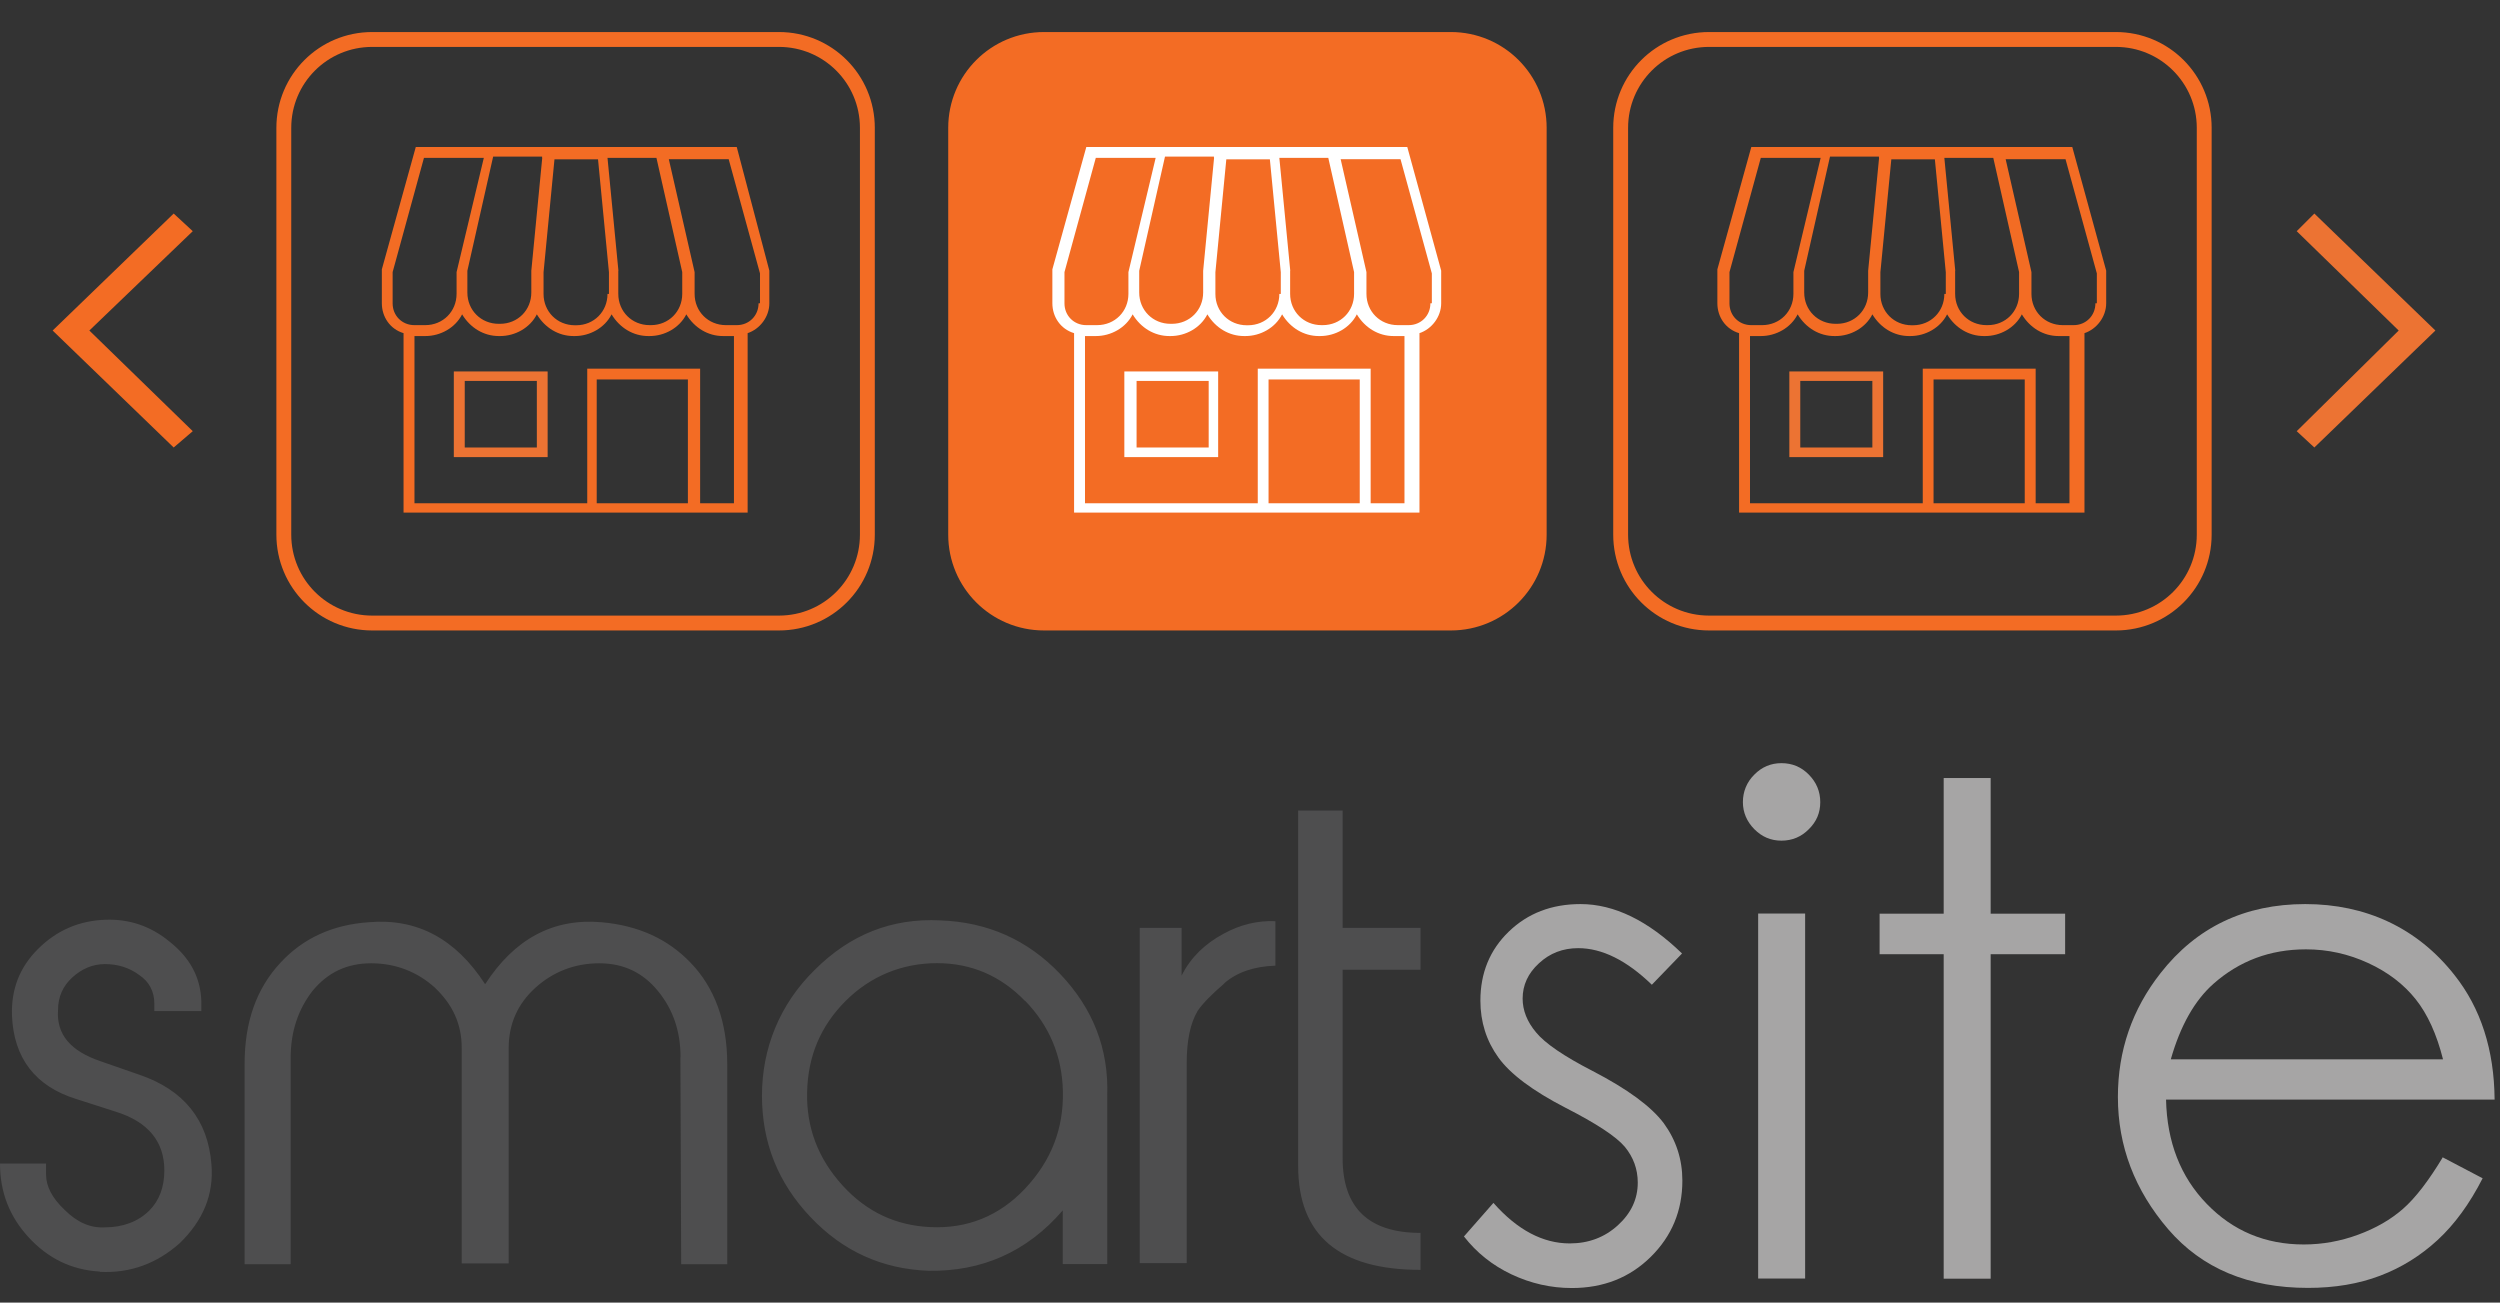 <svg width="190" height="99" viewBox="0 0 190 99" fill="none" xmlns="http://www.w3.org/2000/svg">
<rect x="0" y="0" width="190" height="99" fill="#333333" stroke="none"/>
<g clip-path="url(#clip0_114_10588)">
<path fill-rule="evenodd" clip-rule="evenodd" d="M107.96 93.71V96.51C101.78 96.51 98.66 93.9 98.66 88.61V61.6H102.04V70.52H107.96V73.7H102.04V88.03C102.04 91.79 104.01 93.7 107.96 93.7V93.71ZM93.06 74.73C92.1 75.56 91.4 76.26 91.02 76.83C90.45 77.79 90.19 79.12 90.19 80.78V96H86.62V70.52H89.8V74.15C90.5 72.75 91.58 71.73 92.98 70.97C94.25 70.27 95.59 69.95 96.93 70.01V73.39C95.27 73.45 94 73.9 93.04 74.73H93.06ZM80.77 91.99C78.03 95.17 74.59 96.64 70.58 96.58C67.08 96.45 64.08 95.12 61.6 92.5C59.12 89.89 57.91 86.83 57.91 83.26C57.91 79.69 59.25 76.32 61.92 73.71C64.6 71.03 67.78 69.76 71.47 69.95C75.04 70.08 78.09 71.41 80.58 74.03C83.06 76.64 84.27 79.7 84.15 83.27V96.07H80.77V91.99ZM77.9 76.07C76.05 74.16 73.82 73.2 71.21 73.2C68.6 73.2 66.18 74.16 64.27 76.07C62.36 77.98 61.4 80.27 61.34 83.01C61.28 85.69 62.17 88.04 64.02 90.08C65.87 92.12 68.1 93.14 70.71 93.26C73.51 93.39 75.93 92.43 77.91 90.33C79.88 88.23 80.84 85.81 80.78 82.94C80.72 80.26 79.76 77.97 77.91 76.06L77.9 76.07ZM51.72 80.34C51.72 78.37 51.15 76.71 50 75.31C48.85 73.91 47.39 73.21 45.54 73.21C43.69 73.21 42.04 73.85 40.7 75.06C39.36 76.27 38.66 77.8 38.66 79.65V96.02H35.09V79.65C35.09 77.8 34.39 76.34 33.05 75.06C31.71 73.85 30.06 73.21 28.21 73.21C26.36 73.21 24.9 73.91 23.75 75.31C22.67 76.71 22.09 78.37 22.09 80.41V96.08H18.59V80.86C18.59 77.68 19.48 75.13 21.33 73.15C23.05 71.3 25.28 70.28 28.02 70.09C31.71 69.77 34.64 71.36 36.87 74.8C39.1 71.36 42.03 69.77 45.72 70.09C48.52 70.34 50.75 71.36 52.47 73.15C54.32 75.06 55.27 77.67 55.27 80.86V96.08H51.77L51.71 80.35L51.72 80.34ZM7.58 96.64C5.41 96.51 3.63 95.62 2.17 94.03C0.71 92.44 0 90.59 0 88.43H3.5V89.26C3.5 90.15 3.95 91.04 4.9 91.94C5.86 92.9 6.87 93.34 7.96 93.28C9.36 93.28 10.51 92.83 11.34 92.01C12.1 91.25 12.49 90.23 12.49 88.95C12.49 86.78 11.28 85.26 8.8 84.49L5.81 83.53C2.69 82.57 1.03 80.41 0.91 77.16C0.85 75.19 1.48 73.53 2.88 72.13C4.28 70.73 6 69.96 8.04 69.9C9.76 69.84 11.42 70.35 12.88 71.56C14.41 72.77 15.24 74.24 15.3 76.08V76.84H11.73V76.27C11.73 75.38 11.35 74.61 10.58 74.1C9.82 73.53 8.92 73.27 7.97 73.27C7.02 73.27 6.19 73.65 5.49 74.29C4.79 74.93 4.41 75.75 4.41 76.77C4.28 78.62 5.37 79.89 7.66 80.66L10.59 81.68C13.97 82.83 15.81 85.12 16.07 88.5C16.26 90.79 15.43 92.77 13.65 94.49C11.93 96.02 9.89 96.78 7.6 96.66L7.58 96.64Z" fill="#4E4E4F"/>
<path d="M127.83 72.47L125.54 74.84C123.63 72.99 121.76 72.06 119.94 72.06C118.78 72.06 117.79 72.44 116.96 73.21C116.13 73.97 115.72 74.87 115.72 75.89C115.72 76.79 116.06 77.65 116.74 78.46C117.42 79.29 118.85 80.27 121.03 81.39C123.69 82.77 125.49 84.09 126.45 85.37C127.39 86.66 127.86 88.12 127.86 89.73C127.86 92.01 127.06 93.94 125.46 95.52C123.86 97.1 121.86 97.89 119.46 97.89C117.86 97.89 116.33 97.54 114.87 96.85C113.41 96.16 112.21 95.19 111.26 93.97L113.5 91.42C115.32 93.48 117.26 94.5 119.3 94.5C120.73 94.5 121.95 94.04 122.96 93.12C123.97 92.2 124.47 91.12 124.47 89.88C124.47 88.86 124.14 87.95 123.48 87.15C122.82 86.37 121.31 85.38 118.98 84.19C116.48 82.9 114.77 81.62 113.87 80.36C112.97 79.11 112.51 77.67 112.51 76.05C112.51 73.94 113.23 72.19 114.67 70.8C116.11 69.41 117.92 68.71 120.12 68.71C122.67 68.71 125.25 69.96 127.83 72.46V72.47Z" fill="#A6A5A5"/>
<path d="M135.39 58C136.21 58 136.9 58.29 137.47 58.87C138.04 59.45 138.34 60.14 138.34 60.96C138.34 61.78 138.05 62.45 137.47 63.02C136.9 63.6 136.2 63.89 135.39 63.89C134.58 63.89 133.91 63.6 133.33 63.02C132.76 62.44 132.46 61.75 132.46 60.96C132.46 60.17 132.75 59.44 133.33 58.87C133.9 58.29 134.59 58 135.39 58ZM133.62 69.43H137.19V97.17H133.62V69.43Z" fill="#A6A5A5"/>
<path d="M147.72 59.13H151.29V69.44H156.95V72.52H151.29V97.18H147.72V72.52H142.85V69.44H147.72V59.13Z" fill="#A6A5A5"/>
<path d="M185.67 87.97L188.68 89.55C187.69 91.49 186.55 93.05 185.26 94.24C183.97 95.43 182.51 96.34 180.9 96.95C179.28 97.57 177.45 97.88 175.41 97.88C170.88 97.88 167.35 96.4 164.79 93.43C162.24 90.46 160.96 87.11 160.96 83.37C160.96 79.85 162.04 76.71 164.2 73.96C166.94 70.46 170.61 68.71 175.2 68.71C179.79 68.71 183.71 70.51 186.53 74.09C188.54 76.62 189.56 79.78 189.59 83.57H164.62C164.69 86.79 165.72 89.44 167.71 91.49C169.7 93.55 172.16 94.58 175.09 94.58C176.5 94.58 177.88 94.33 179.21 93.84C180.55 93.35 181.68 92.7 182.62 91.88C183.56 91.06 184.57 89.75 185.66 87.94L185.67 87.97ZM185.67 80.51C185.19 78.61 184.5 77.08 183.59 75.94C182.68 74.8 181.48 73.88 179.98 73.19C178.48 72.5 176.91 72.15 175.25 72.15C172.52 72.15 170.19 73.03 168.22 74.77C166.79 76.04 165.71 77.95 164.98 80.51H185.67Z" fill="#A6A5A5"/>
<path d="M59.2 47.35H28.29C24.57 47.35 21.57 44.35 21.57 40.63V9.72C21.57 6 24.57 3 28.29 3H59.2C62.92 3 65.92 6 65.92 9.72V40.63C65.92 44.35 62.92 47.35 59.2 47.35Z" stroke="#F36C24" stroke-width="1.13" stroke-miterlimit="10"/>
<path fill-rule="evenodd" clip-rule="evenodd" d="M57.65 23.06C57.65 23.99 56.93 24.71 56 24.71H55.17C53.83 24.71 52.79 23.68 52.79 22.33V20.68L50.83 12.1H55.38L57.76 20.78V23.05H57.66L57.65 23.06ZM56.1 38.25H53.21V28.02H44.63V38.25H31.5V25.54H32.33C33.47 25.54 34.6 24.92 35.12 23.89C35.74 24.92 36.77 25.54 37.91 25.54H38.01C39.15 25.54 40.28 24.92 40.8 23.89C41.42 24.92 42.45 25.54 43.59 25.54H43.69C44.83 25.54 45.96 24.92 46.48 23.89C47.1 24.92 48.13 25.54 49.27 25.54H49.37C50.51 25.54 51.64 24.92 52.16 23.89C52.78 24.92 53.81 25.54 54.95 25.54H55.78V38.25H56.09H56.1ZM45.35 38.25V28.84H52.28V38.25H45.35ZM34.7 20.68V22.33C34.7 23.67 33.67 24.71 32.32 24.71H31.49C30.56 24.71 29.84 23.99 29.84 23.06V20.68L32.22 12H36.77L34.7 20.68ZM41.21 12L40.38 20.58V22.23C40.38 23.57 39.35 24.61 38 24.61H37.9C36.56 24.61 35.52 23.58 35.52 22.23V20.58L37.48 11.9H41.2V12H41.21ZM46.17 22.34C46.17 23.68 45.14 24.72 43.79 24.72H43.69C42.35 24.72 41.31 23.69 41.31 22.34V20.69L42.14 12.11H45.45L46.28 20.69V22.34H46.18H46.17ZM47 20.58L46.17 12H49.89L51.85 20.68V22.33C51.85 23.67 50.82 24.71 49.47 24.71H49.37C48.03 24.71 46.99 23.68 46.99 22.33V20.57L47 20.58ZM55.99 11.17H31.6L29.02 20.47V23.05C29.02 24.08 29.64 25.01 30.67 25.32V38.96H56.82V25.32C57.75 25.01 58.47 24.08 58.47 23.05V20.57L55.99 11.16V11.17Z" fill="#F36C24"/>
<path fill-rule="evenodd" clip-rule="evenodd" d="M35.32 28.95H40.8V34.01H35.32V28.95ZM34.49 34.74H41.62V28.23H34.49V34.74Z" fill="#EC7333"/>
<path d="M110.26 47.35H79.35C75.63 47.35 72.63 44.35 72.63 40.63V9.72C72.63 6 75.63 3 79.35 3H110.26C113.98 3 116.98 6 116.98 9.72V40.63C116.98 44.35 113.98 47.35 110.26 47.35Z" fill="#F36C24" stroke="#F36C24" stroke-width="1.13" stroke-miterlimit="10"/>
<path fill-rule="evenodd" clip-rule="evenodd" d="M108.71 23.06C108.71 23.99 107.99 24.71 107.06 24.71H106.23C104.89 24.71 103.85 23.68 103.85 22.33V20.68L101.89 12.1H106.44L108.82 20.78V23.05H108.72L108.71 23.06ZM107.06 38.25H104.17V28.02H95.59V38.25H82.46V25.54H83.29C84.43 25.54 85.56 24.92 86.08 23.89C86.7 24.92 87.73 25.54 88.87 25.54H88.97C90.11 25.54 91.24 24.92 91.76 23.89C92.38 24.92 93.41 25.54 94.55 25.54H94.65C95.79 25.54 96.92 24.92 97.44 23.89C98.06 24.92 99.09 25.54 100.23 25.54H100.33C101.47 25.54 102.6 24.92 103.12 23.89C103.74 24.92 104.77 25.54 105.91 25.54H106.74V38.25H107.05H107.06ZM96.41 38.25V28.84H103.34V38.25H96.41ZM85.76 20.68V22.33C85.76 23.67 84.73 24.71 83.38 24.71H82.55C81.62 24.71 80.9 23.99 80.9 23.06V20.68L83.28 12H87.83L85.76 20.68ZM92.27 12L91.44 20.58V22.23C91.44 23.57 90.41 24.61 89.06 24.61H88.96C87.62 24.61 86.58 23.58 86.58 22.23V20.58L88.54 11.9H92.26V12H92.27ZM97.23 22.34C97.23 23.68 96.2 24.72 94.85 24.72H94.75C93.41 24.72 92.37 23.69 92.37 22.34V20.69L93.2 12.11H96.51L97.34 20.69V22.34H97.24H97.23ZM98.06 20.58L97.23 12H100.95L102.91 20.68V22.33C102.91 23.67 101.88 24.71 100.53 24.71H100.43C99.09 24.71 98.05 23.68 98.05 22.33V20.57L98.06 20.58ZM106.95 11.17H82.56L79.98 20.47V23.05C79.98 24.08 80.6 25.01 81.63 25.32V38.96H107.88V25.32C108.81 25.01 109.53 24.08 109.53 23.05V20.57L106.95 11.16V11.17Z" fill="white"/>
<path fill-rule="evenodd" clip-rule="evenodd" d="M86.38 28.95H91.86V34.01H86.38V28.95ZM85.45 34.74H92.58V28.23H85.45V34.74Z" fill="white"/>
<path d="M160.8 47.35H129.89C126.17 47.35 123.17 44.35 123.17 40.63V9.72C123.17 6 126.17 3 129.89 3H160.8C164.52 3 167.52 6 167.52 9.72V40.63C167.52 44.35 164.52 47.35 160.8 47.35Z" stroke="#F36C24" stroke-width="1.13" stroke-miterlimit="10"/>
<path fill-rule="evenodd" clip-rule="evenodd" d="M159.25 23.06C159.25 23.99 158.53 24.71 157.6 24.71H156.77C155.43 24.71 154.39 23.68 154.39 22.33V20.68L152.43 12.1H156.98L159.36 20.78V23.05H159.26L159.25 23.06ZM157.6 38.25H154.71V28.02H146.13V38.25H133V25.54H133.83C134.97 25.54 136.1 24.92 136.62 23.89C137.24 24.92 138.27 25.54 139.41 25.54H139.51C140.65 25.54 141.78 24.92 142.3 23.89C142.92 24.92 143.95 25.54 145.09 25.54H145.19C146.33 25.54 147.46 24.92 147.98 23.89C148.6 24.92 149.63 25.54 150.77 25.54H150.87C152.01 25.54 153.14 24.92 153.66 23.89C154.28 24.92 155.31 25.54 156.45 25.54H157.28V38.25H157.59H157.6ZM146.95 38.25V28.84H153.88V38.25H146.95ZM136.3 20.68V22.33C136.3 23.67 135.27 24.71 133.92 24.71H133.09C132.16 24.71 131.44 23.99 131.44 23.06V20.68L133.82 12H138.37L136.3 20.68ZM142.81 12L141.98 20.58V22.23C141.98 23.57 140.95 24.61 139.6 24.61H139.5C138.16 24.61 137.12 23.58 137.12 22.23V20.58L139.08 11.9H142.8V12H142.81ZM147.77 22.34C147.77 23.68 146.74 24.72 145.39 24.72H145.29C143.95 24.72 142.91 23.69 142.91 22.34V20.69L143.74 12.11H147.05L147.88 20.69V22.34H147.78H147.77ZM148.6 20.58L147.77 12H151.49L153.45 20.68V22.33C153.45 23.67 152.42 24.71 151.07 24.71H150.97C149.63 24.71 148.59 23.68 148.59 22.33V20.57L148.6 20.58ZM157.49 11.17H133.1L130.52 20.47V23.05C130.52 24.08 131.14 25.01 132.17 25.32V38.96H158.42V25.32C159.35 25.01 160.07 24.08 160.07 23.05V20.57L157.49 11.16V11.17Z" fill="#F36C24"/>
<path fill-rule="evenodd" clip-rule="evenodd" d="M136.82 28.95H142.3V34.01H136.82V28.95ZM135.99 34.74H143.12V28.23H135.99V34.74Z" fill="#EC7333"/>
<path fill-rule="evenodd" clip-rule="evenodd" d="M13.2 34.01L4 25.12L13.2 16.23L14.65 17.57L6.79 25.12L14.65 32.77L13.2 34.01Z" fill="#F36C24"/>
<path fill-rule="evenodd" clip-rule="evenodd" d="M175.89 34.01L185.09 25.12L175.89 16.23L174.55 17.57L182.3 25.12L174.55 32.77L175.89 34.01Z" fill="#EC7333"/>
</g>
<defs>
<clipPath id="clip0_114_10588">
<rect width="189.59" height="98.11" fill="white"/>
</clipPath>
</defs>
</svg>
